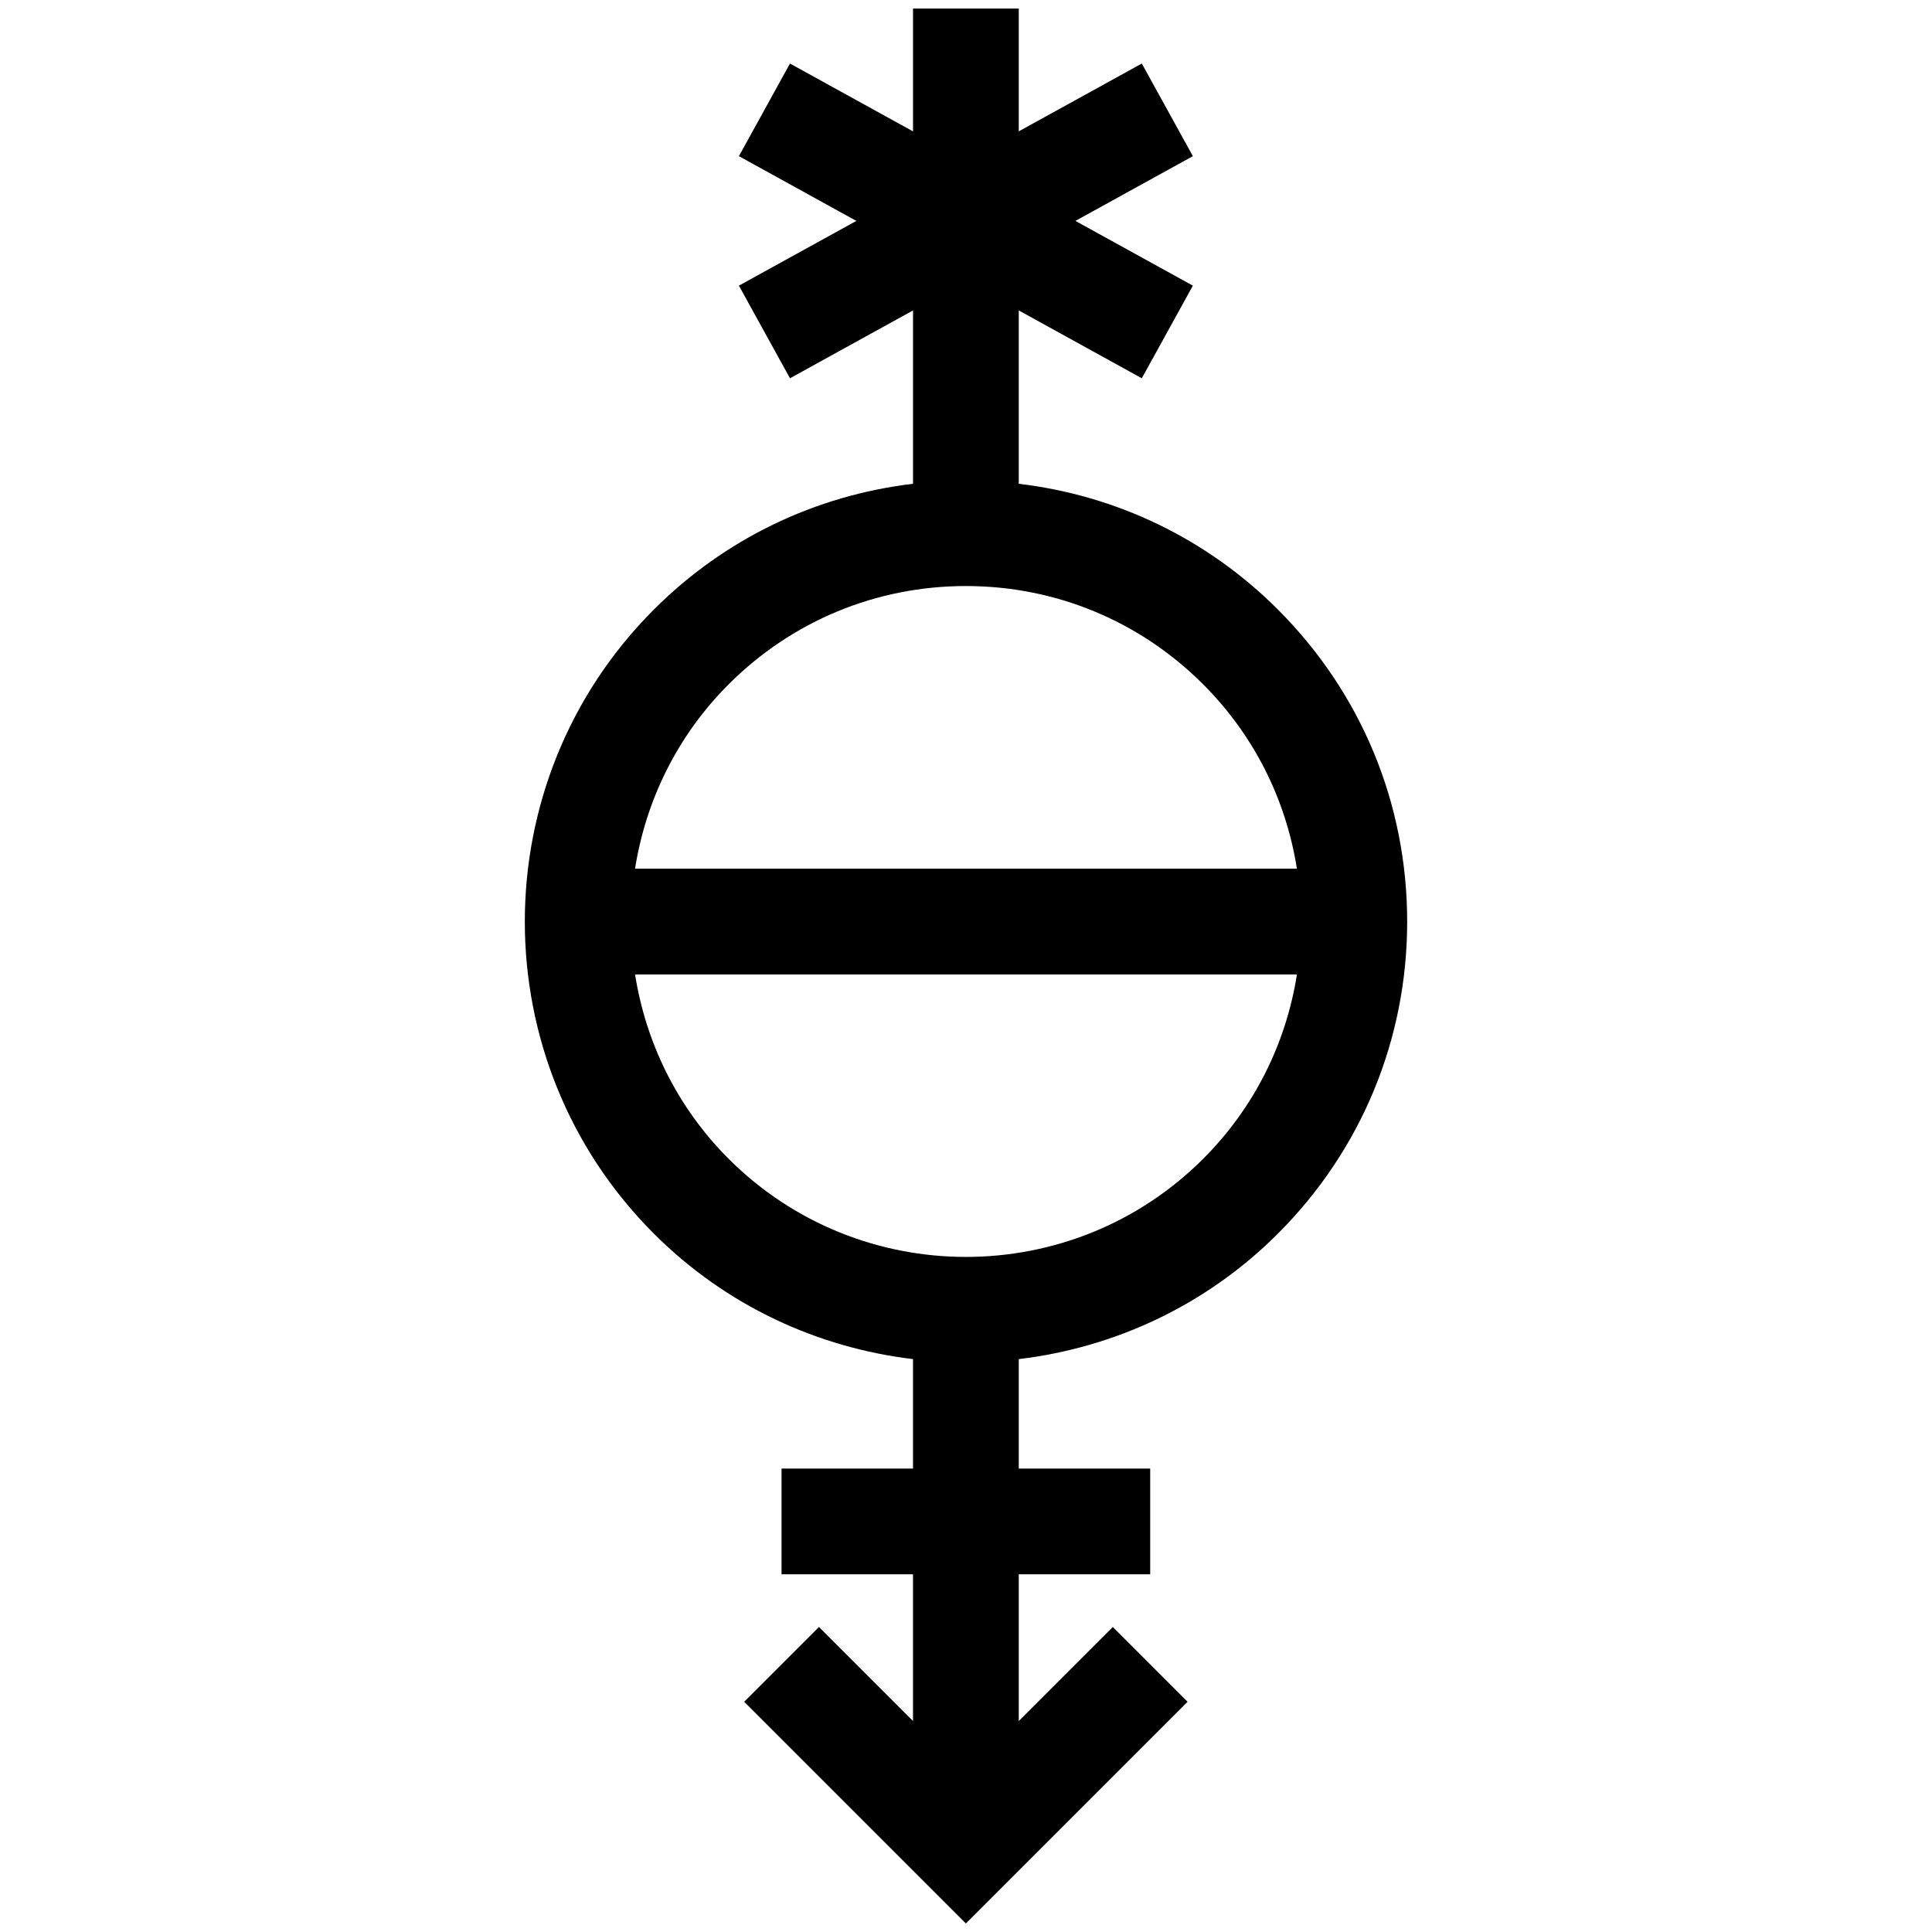 <svg xmlns="http://www.w3.org/2000/svg" xmlns:xlink="http://www.w3.org/1999/xlink" version="1.1" width="256" height="256" viewBox="0 0 256 256" xml:space="preserve">
<desc>Created with Fabric.js 1.7.22</desc>
<defs>
</defs>
<g transform="translate(128 128) scale(1.21 1.21)" style="">
	<g style="stroke: none; stroke-width: 0; stroke-dasharray: none; stroke-linecap: butt; stroke-linejoin: miter; stroke-miterlimit: 10; fill: none; fill-rule: nonzero; opacity: 1;" transform="translate(-104.85 -104.85) scale(2.33 2.33)" >
	<path d="M 59.66 57.578 c 3.918 -3.917 6.075 -9.125 6.075 -14.665 s -2.157 -10.748 -6.075 -14.665 c -3.324 -3.325 -7.582 -5.365 -12.18 -5.912 v -8.147 l 5.783 3.188 l 2.4 -4.353 l -5.52 -3.043 l 5.52 -3.043 l -2.4 -4.353 L 47.48 5.772 V 0 h -4.97 v 5.773 l -5.783 -3.188 l -2.4 4.353 l 5.52 3.043 l -5.52 3.043 l 2.4 4.353 l 5.783 -3.188 v 8.147 c -4.598 0.546 -8.856 2.587 -12.181 5.912 c -8.085 8.086 -8.086 21.244 0 29.33 h 0 c 3.411 3.411 7.726 5.365 12.18 5.898 v 5.144 h -6.178 v 4.97 h 6.178 v 6.896 l -4.42 -4.42 l -3.514 3.514 L 44.995 90 l 10.419 -10.419 L 51.9 76.066 l -4.42 4.42 v -6.896 h 6.177 v -4.97 H 47.48 v -5.144 C 51.934 62.943 56.249 60.988 59.66 57.578 z M 33.844 31.761 c 2.979 -2.978 6.939 -4.619 11.151 -4.619 s 8.172 1.64 11.15 4.619 c 2.383 2.383 3.892 5.399 4.407 8.665 H 29.445 C 29.948 37.253 31.403 34.202 33.844 31.761 z M 29.446 45.398 h 31.107 c -0.515 3.266 -2.024 6.282 -4.407 8.665 c -6.148 6.147 -16.152 6.147 -22.301 0 h 0 C 31.404 51.622 29.949 48.572 29.446 45.398 z" style="stroke: none; stroke-width: 1; stroke-dasharray: none; stroke-linecap: butt; stroke-linejoin: miter; stroke-miterlimit: 10; fill: rgb(0,0,0); fill-rule: nonzero; opacity: 1;" transform=" matrix(1 0 0 1 0 0) " stroke-linecap="round" />
</g>
</g>
</svg>